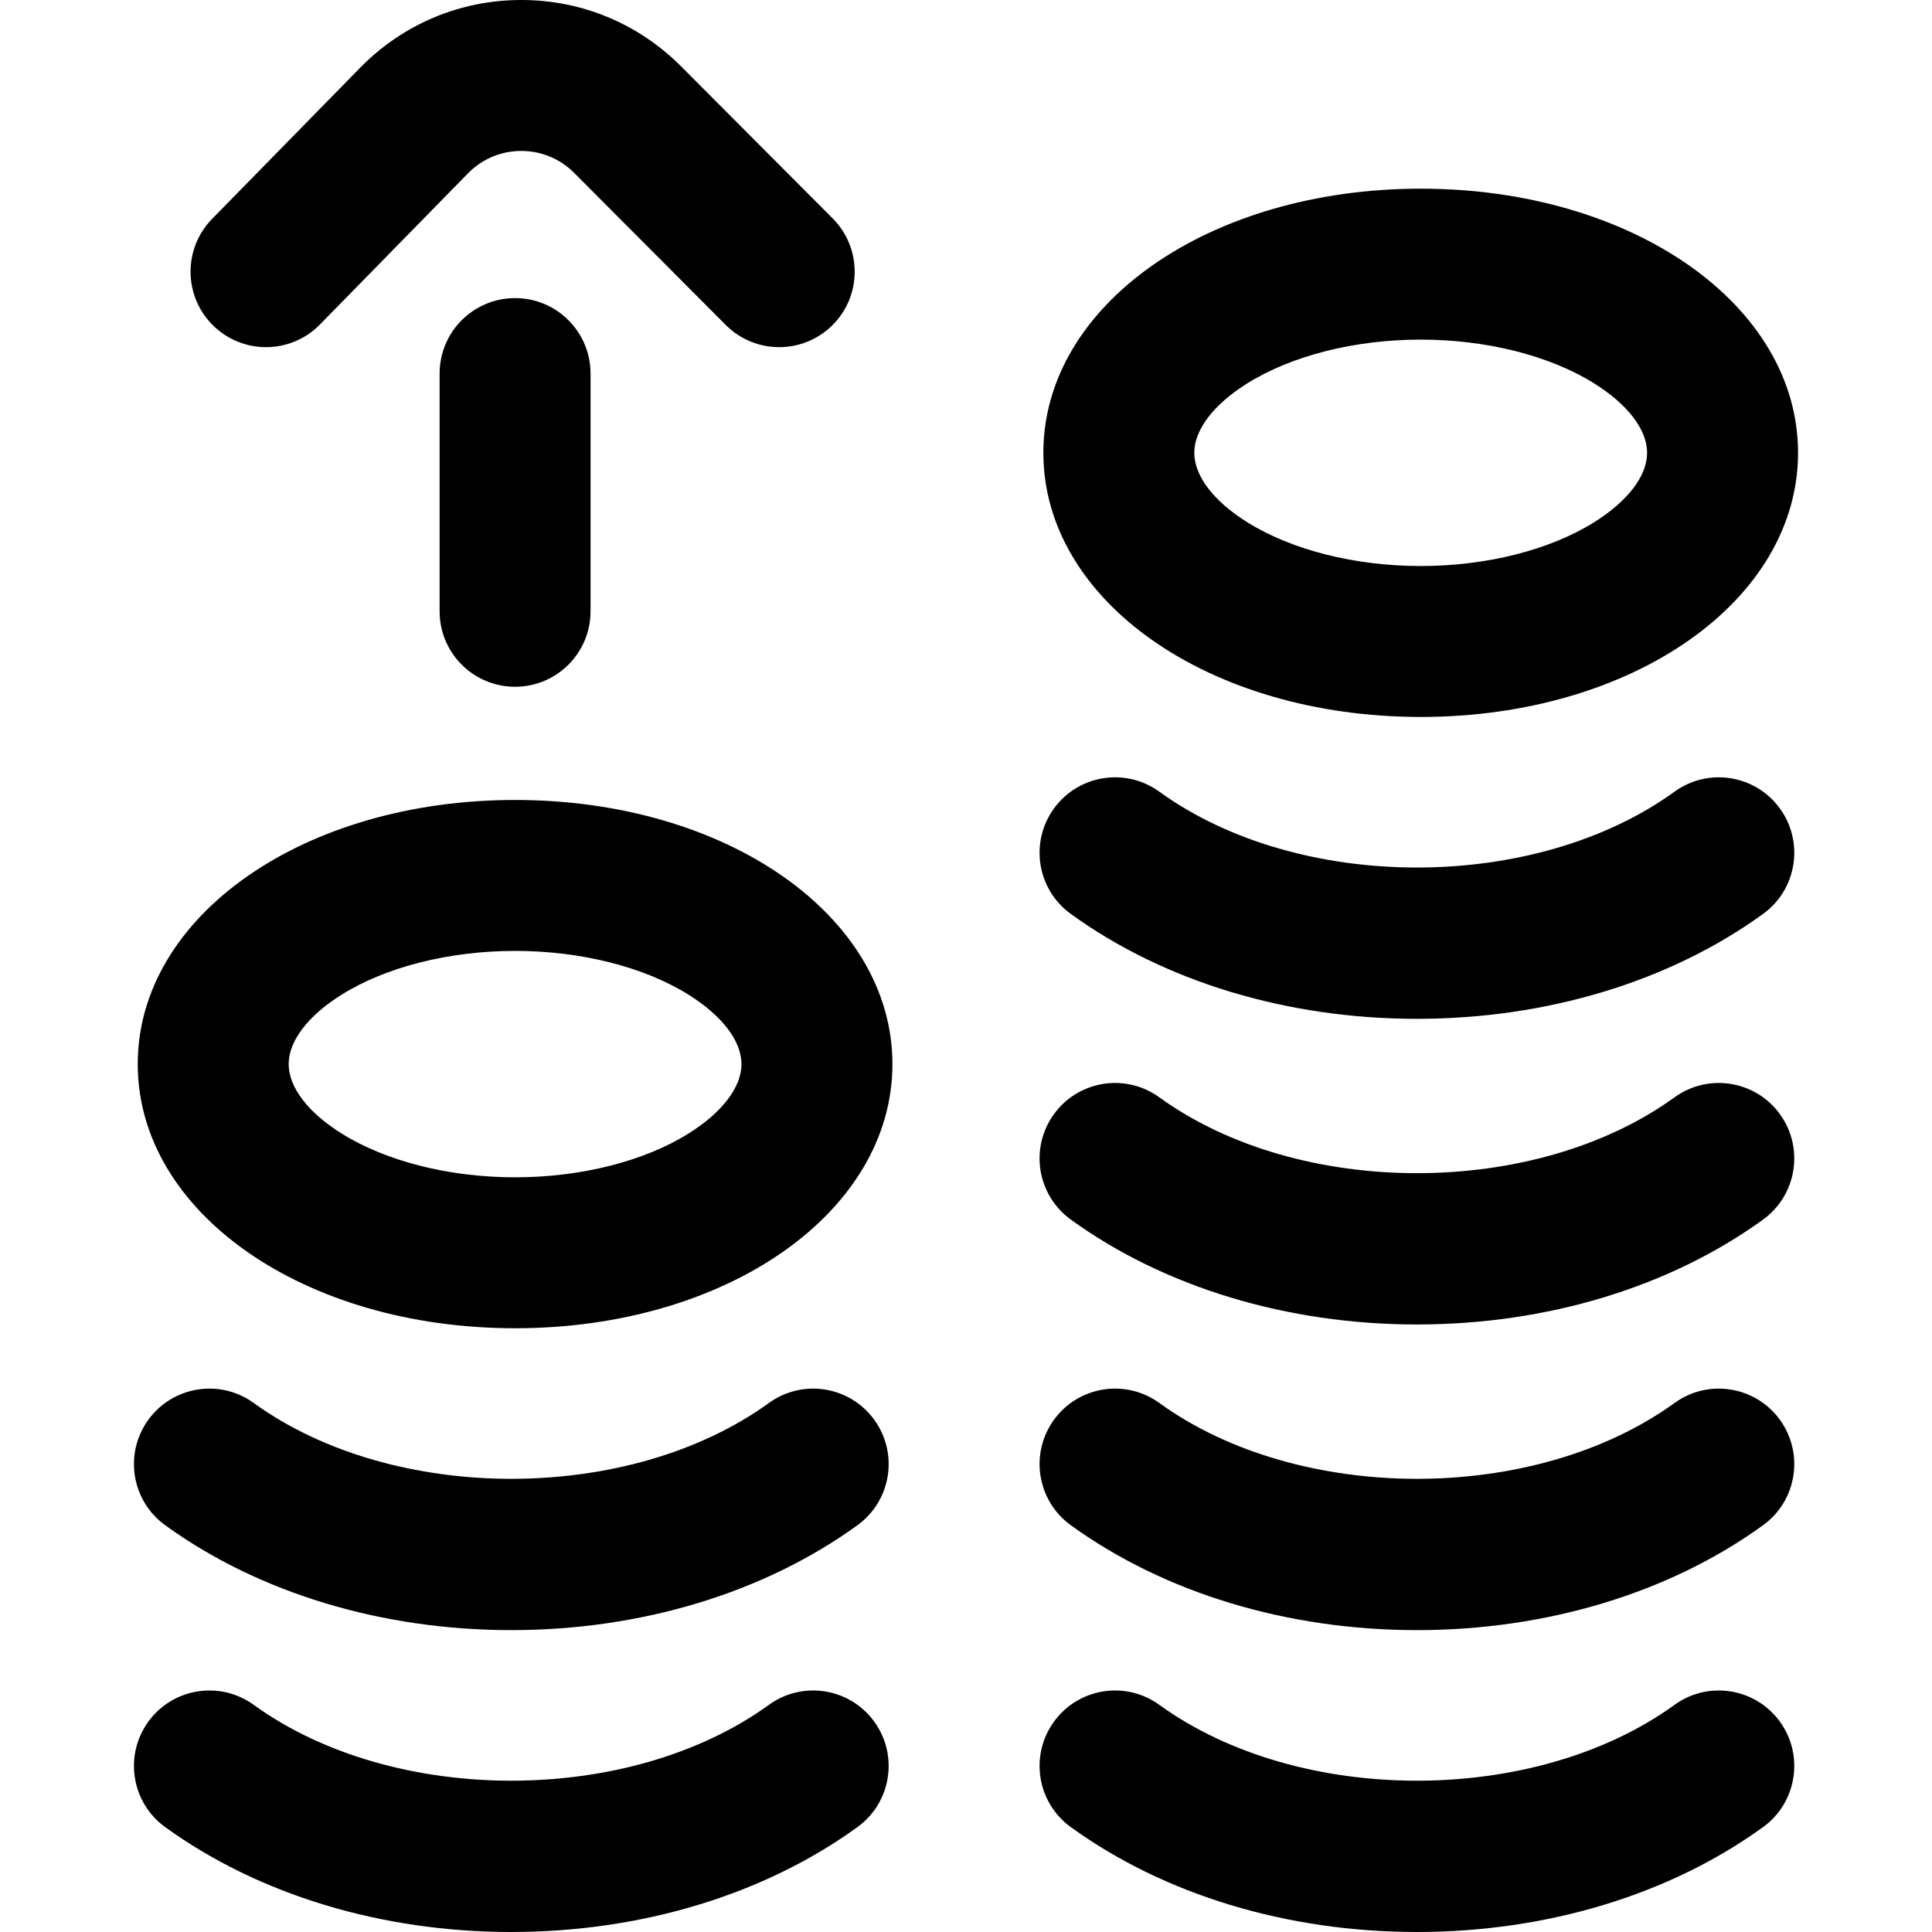 <svg id="Layer_1" enable-background="new 0 0 512 512" height="512" viewBox="0 0 512 512" width="512" xmlns="http://www.w3.org/2000/svg"><path d="m56.507 86.288c-7.892-7.729-8.023-20.392-.294-28.283l39.461-40.289c.041-.042.083-.084.124-.126 11.308-11.342 26.35-17.59 42.351-17.59s31.041 6.248 42.35 17.591l40.166 40.289c7.798 7.823 7.779 20.486-.044 28.284-7.82 7.797-20.485 7.78-28.284-.043l-40.166-40.289c-3.749-3.761-8.729-5.832-14.022-5.832-5.271 0-10.23 2.052-13.974 5.781l-39.386 40.214c-3.917 3.999-9.102 6.005-14.289 6.005-5.05 0-10.102-1.9-13.993-5.712zm79.994-7.288c-11.046 0-20 8.954-20 20v63c0 11.046 8.954 20 20 20s20-8.954 20-20v-63c0-11.046-8.954-20-20-20zm140 41c0-39.252 43.925-70 100-70s100 30.748 100 70-43.925 70-100 70-100-30.748-100-70zm40 0c0 6.117 5.114 12.822 14.031 18.396 11.8 7.375 28.555 11.604 45.969 11.604s34.169-4.229 45.969-11.604c8.917-5.573 14.031-12.278 14.031-18.396s-5.114-12.822-14.031-18.396c-11.8-7.375-28.555-11.604-45.969-11.604s-34.169 4.229-45.969 11.604c-8.917 5.574-14.031 12.279-14.031 18.396zm127.268 331.802c-37.006 26.802-99.531 26.802-136.537 0-8.945-6.479-21.45-4.48-27.93 4.466-6.479 8.946-4.479 21.45 4.467 27.929 24.754 17.929 57.331 27.803 91.732 27.803s66.978-9.874 91.731-27.802c8.946-6.479 10.945-18.983 4.467-27.929-6.479-8.947-18.983-10.947-27.93-4.467zm0-80c-37.006 26.802-99.531 26.802-136.537 0-8.945-6.479-21.45-4.48-27.93 4.466-6.479 8.946-4.479 21.45 4.467 27.929 24.754 17.929 57.331 27.803 91.732 27.803s66.978-9.874 91.731-27.802c8.946-6.479 10.945-18.983 4.467-27.929s-18.983-10.947-27.93-4.467zm0-81c-37.006 26.802-99.531 26.802-136.537 0-8.945-6.48-21.45-4.48-27.93 4.466-6.479 8.946-4.479 21.45 4.467 27.929 24.754 17.929 57.331 27.803 91.732 27.803s66.978-9.874 91.731-27.802c8.946-6.479 10.945-18.983 4.467-27.929s-18.983-10.946-27.93-4.467zm0-81c-37.006 26.802-99.531 26.802-136.537 0-8.945-6.479-21.45-4.48-27.93 4.466-6.479 8.946-4.479 21.45 4.467 27.929 24.754 17.929 57.331 27.803 91.732 27.803s66.978-9.874 91.731-27.802c8.946-6.479 10.945-18.983 4.467-27.929s-18.983-10.947-27.93-4.467zm-207.268 72.198c0 39.252-43.925 70-100 70s-100-30.748-100-70 43.925-70 100-70 100 30.748 100 70zm-40 0c0-6.117-5.114-12.822-14.031-18.396-11.8-7.375-28.555-11.604-45.969-11.604s-34.169 4.229-45.969 11.604c-8.917 5.573-14.031 12.278-14.031 18.396s5.114 12.822 14.031 18.396c11.8 7.375 28.555 11.604 45.969 11.604s34.169-4.229 45.969-11.604c8.916-5.574 14.031-12.279 14.031-18.396zm7.268 169.802c-37.006 26.802-99.531 26.802-136.537 0-8.945-6.479-21.449-4.48-27.93 4.466-6.479 8.946-4.479 21.45 4.467 27.929 24.754 17.929 57.331 27.803 91.732 27.803s66.978-9.874 91.731-27.802c8.946-6.479 10.945-18.983 4.467-27.929-6.479-8.947-18.983-10.947-27.93-4.467zm0-80c-37.006 26.802-99.531 26.802-136.537 0-8.945-6.479-21.449-4.48-27.93 4.466-6.479 8.946-4.479 21.45 4.467 27.929 24.754 17.929 57.331 27.803 91.732 27.803s66.978-9.874 91.731-27.802c8.946-6.479 10.945-18.983 4.467-27.929s-18.983-10.947-27.93-4.467z"/></svg>